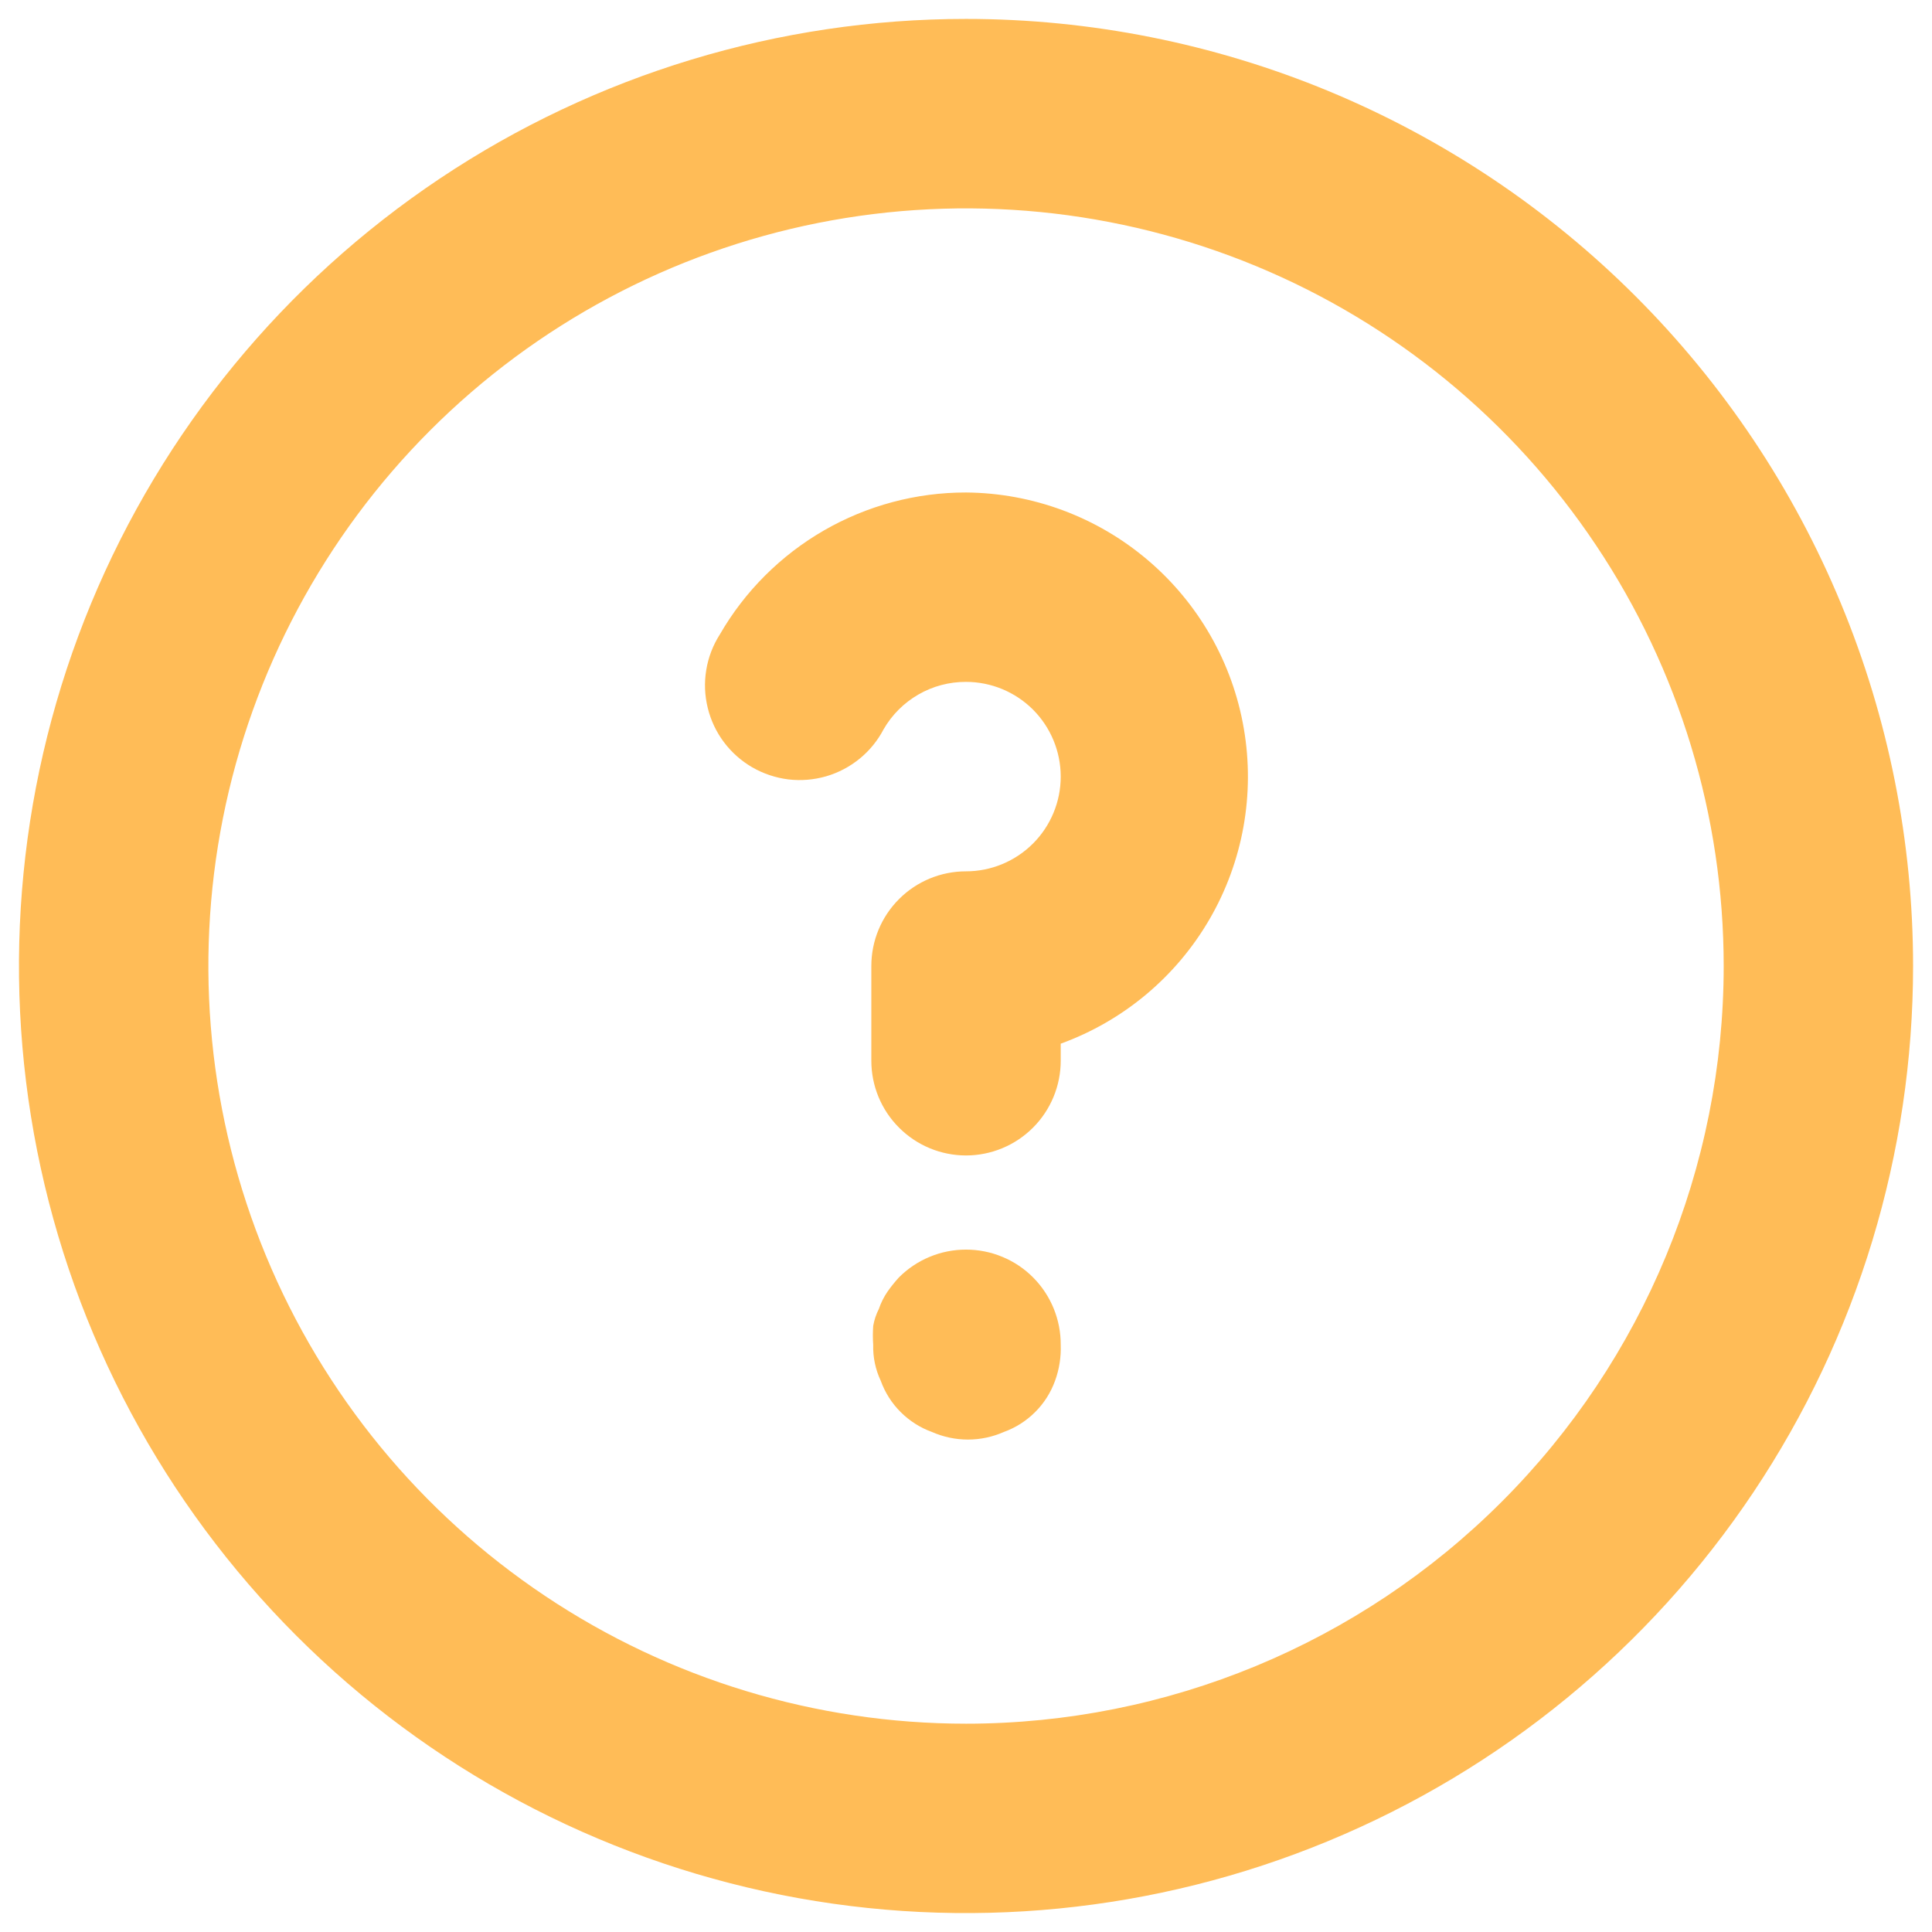 <svg width="34" height="34" viewBox="0 0 34 34" fill="none" xmlns="http://www.w3.org/2000/svg">
<path d="M15.817 22.483C15.745 22.563 15.678 22.646 15.617 22.733C15.554 22.826 15.503 22.927 15.467 23.034C15.419 23.128 15.385 23.229 15.367 23.334C15.359 23.445 15.359 23.556 15.367 23.667C15.361 23.886 15.407 24.102 15.5 24.3C15.575 24.507 15.694 24.695 15.85 24.85C16.006 25.006 16.193 25.125 16.4 25.2C16.6 25.288 16.815 25.334 17.034 25.334C17.252 25.334 17.467 25.288 17.667 25.2C17.874 25.125 18.061 25.006 18.217 24.85C18.373 24.695 18.492 24.507 18.567 24.3C18.641 24.098 18.675 23.882 18.667 23.667C18.668 23.448 18.626 23.23 18.543 23.027C18.46 22.824 18.338 22.639 18.183 22.483C18.029 22.327 17.844 22.203 17.641 22.119C17.438 22.034 17.22 21.991 17 21.991C16.78 21.991 16.562 22.034 16.359 22.119C16.156 22.203 15.972 22.327 15.817 22.483ZM17 0.333C13.704 0.333 10.482 1.311 7.741 3.142C5 4.974 2.864 7.577 1.602 10.622C0.341 13.668 0.011 17.019 0.654 20.252C1.297 23.485 2.884 26.454 5.215 28.785C7.546 31.116 10.516 32.703 13.749 33.347C16.982 33.99 20.333 33.66 23.378 32.398C26.424 31.137 29.027 29 30.858 26.26C32.689 23.519 33.667 20.297 33.667 17C33.667 14.812 33.236 12.644 32.398 10.622C31.561 8.6 30.333 6.763 28.785 5.215C27.238 3.667 25.4 2.44 23.378 1.602C21.356 0.765 19.189 0.333 17 0.333V0.333ZM17 30.334C14.363 30.334 11.785 29.552 9.593 28.086C7.4 26.621 5.691 24.539 4.682 22.103C3.673 19.666 3.409 16.985 3.923 14.399C4.438 11.812 5.707 9.437 7.572 7.572C9.437 5.707 11.813 4.438 14.399 3.923C16.985 3.409 19.666 3.673 22.103 4.682C24.539 5.691 26.621 7.4 28.086 9.593C29.552 11.785 30.334 14.363 30.334 17C30.334 20.536 28.929 23.928 26.428 26.428C23.928 28.929 20.536 30.334 17 30.334V30.334ZM17 8.667C16.122 8.666 15.259 8.897 14.498 9.336C13.738 9.775 13.106 10.406 12.667 11.167C12.546 11.357 12.465 11.569 12.429 11.79C12.392 12.012 12.401 12.239 12.455 12.457C12.508 12.676 12.605 12.881 12.74 13.061C12.875 13.241 13.045 13.391 13.239 13.504C13.434 13.616 13.649 13.688 13.872 13.716C14.095 13.743 14.322 13.724 14.538 13.662C14.754 13.599 14.955 13.493 15.129 13.351C15.303 13.209 15.446 13.033 15.55 12.834C15.697 12.579 15.909 12.368 16.163 12.222C16.418 12.075 16.706 11.999 17 12C17.442 12 17.866 12.176 18.179 12.488C18.491 12.801 18.667 13.225 18.667 13.667C18.667 14.109 18.491 14.533 18.179 14.845C17.866 15.158 17.442 15.334 17 15.334C16.558 15.334 16.134 15.509 15.822 15.822C15.509 16.134 15.334 16.558 15.334 17V18.667C15.334 19.109 15.509 19.533 15.822 19.845C16.134 20.158 16.558 20.334 17 20.334C17.442 20.334 17.866 20.158 18.179 19.845C18.491 19.533 18.667 19.109 18.667 18.667V18.367C19.769 17.967 20.696 17.192 21.285 16.178C21.874 15.164 22.088 13.976 21.889 12.82C21.691 11.664 21.092 10.615 20.198 9.856C19.305 9.097 18.173 8.676 17 8.667V8.667Z" fill="#FFBC57"/>
</svg>

